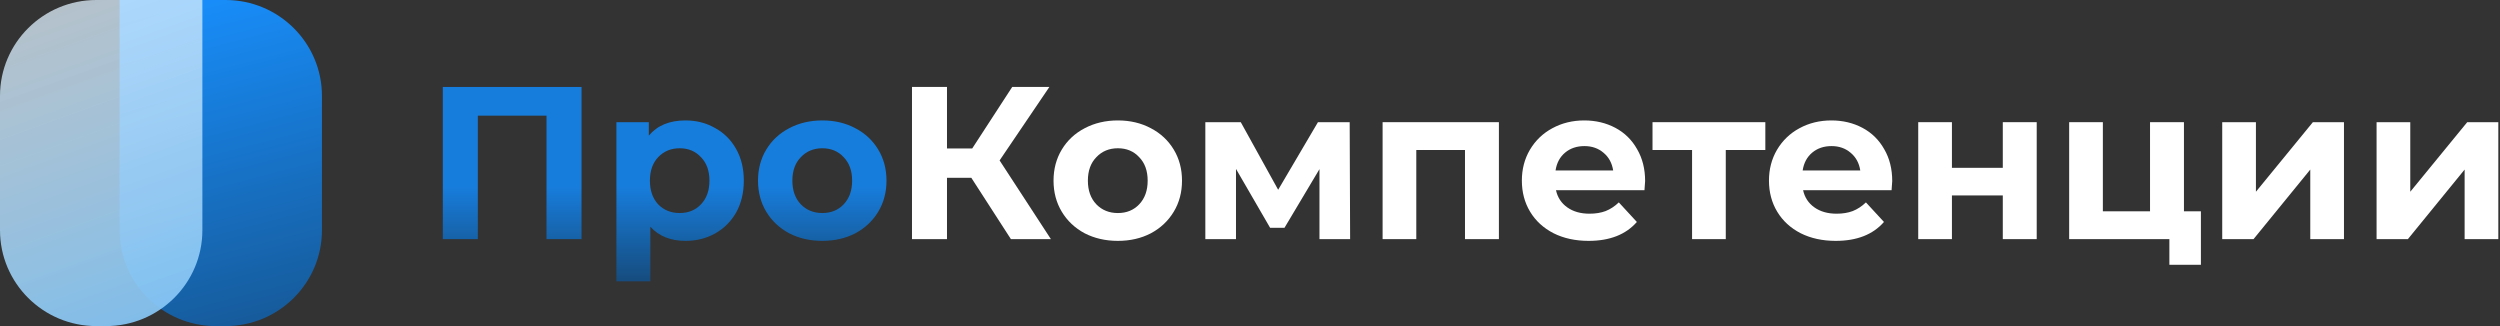 <svg width="230" height="30" viewBox="0 0 230 30" fill="none" xmlns="http://www.w3.org/2000/svg">
<rect x="0" y="0" width="230" height="30" fill="#333333" stroke="none"/>
<path d="M11 0H20.753C25.649 0 29.619 3.95 29.619 8.824V21.177C29.619 26.049 25.649 30 20.753 30H19.866C14.97 30 11 26.049 11 21.177V0Z" fill="url(#paint0_linear)"/>
<path d="M0 8.824C0 3.95 3.969 0 8.866 0H18.619V21.177C18.619 26.049 14.649 30 9.753 30H8.866C3.969 30 0 26.049 0 21.177V8.824Z" fill="url(#paint1_linear)"/>
<path d="M89.363 16.36H87.123V22H83.903V8H87.123V13.66H89.443L93.123 8H96.543L91.963 14.76L96.683 22H93.003L89.363 16.36Z" fill="white"/>
<path d="M102.845 22.16C101.711 22.16 100.691 21.927 99.785 21.46C98.891 20.98 98.191 20.32 97.685 19.48C97.178 18.64 96.925 17.687 96.925 16.62C96.925 15.553 97.178 14.6 97.685 13.76C98.191 12.92 98.891 12.267 99.785 11.8C100.691 11.32 101.711 11.08 102.845 11.08C103.978 11.08 104.991 11.32 105.885 11.8C106.778 12.267 107.478 12.92 107.985 13.76C108.491 14.6 108.745 15.553 108.745 16.62C108.745 17.687 108.491 18.64 107.985 19.48C107.478 20.32 106.778 20.98 105.885 21.46C104.991 21.927 103.978 22.16 102.845 22.16ZM102.845 19.6C103.645 19.6 104.298 19.333 104.805 18.8C105.325 18.253 105.585 17.527 105.585 16.62C105.585 15.713 105.325 14.993 104.805 14.46C104.298 13.913 103.645 13.64 102.845 13.64C102.045 13.64 101.385 13.913 100.865 14.46C100.345 14.993 100.085 15.713 100.085 16.62C100.085 17.527 100.345 18.253 100.865 18.8C101.385 19.333 102.045 19.6 102.845 19.6Z" fill="white"/>
<path d="M121.391 22V15.56L118.171 20.96H116.851L113.711 15.54V22H110.891V11.24H114.151L117.591 17.46L121.251 11.24H124.171L124.211 22H121.391Z" fill="white"/>
<path d="M137.899 11.24V22H134.779V13.8H130.299V22H127.199V11.24H137.899Z" fill="white"/>
<path d="M151.351 16.66C151.351 16.7 151.331 16.98 151.291 17.5H143.151C143.297 18.167 143.644 18.693 144.191 19.08C144.737 19.467 145.417 19.66 146.231 19.66C146.791 19.66 147.284 19.58 147.711 19.42C148.151 19.247 148.557 18.98 148.931 18.62L150.591 20.42C149.577 21.58 148.097 22.16 146.151 22.16C144.937 22.16 143.864 21.927 142.931 21.46C141.997 20.98 141.277 20.32 140.771 19.48C140.264 18.64 140.011 17.687 140.011 16.62C140.011 15.567 140.257 14.62 140.751 13.78C141.257 12.927 141.944 12.267 142.811 11.8C143.691 11.32 144.671 11.08 145.751 11.08C146.804 11.08 147.757 11.307 148.611 11.76C149.464 12.213 150.131 12.867 150.611 13.72C151.104 14.56 151.351 15.54 151.351 16.66ZM145.771 13.44C145.064 13.44 144.471 13.64 143.991 14.04C143.511 14.44 143.217 14.987 143.111 15.68H148.411C148.304 15 148.011 14.46 147.531 14.06C147.051 13.647 146.464 13.44 145.771 13.44Z" fill="white"/>
<path d="M162.411 13.8H158.771V22H155.671V13.8H152.031V11.24H162.411V13.8Z" fill="white"/>
<path d="M174.085 16.66C174.085 16.7 174.065 16.98 174.025 17.5H165.885C166.032 18.167 166.378 18.693 166.925 19.08C167.472 19.467 168.152 19.66 168.965 19.66C169.525 19.66 170.018 19.58 170.445 19.42C170.885 19.247 171.292 18.98 171.665 18.62L173.325 20.42C172.312 21.58 170.832 22.16 168.885 22.16C167.672 22.16 166.598 21.927 165.665 21.46C164.732 20.98 164.012 20.32 163.505 19.48C162.998 18.64 162.745 17.687 162.745 16.62C162.745 15.567 162.992 14.62 163.485 13.78C163.992 12.927 164.678 12.267 165.545 11.8C166.425 11.32 167.405 11.08 168.485 11.08C169.538 11.08 170.492 11.307 171.345 11.76C172.198 12.213 172.865 12.867 173.345 13.72C173.838 14.56 174.085 15.54 174.085 16.66ZM168.505 13.44C167.798 13.44 167.205 13.64 166.725 14.04C166.245 14.44 165.952 14.987 165.845 15.68H171.145C171.038 15 170.745 14.46 170.265 14.06C169.785 13.647 169.198 13.44 168.505 13.44Z" fill="white"/>
<path d="M176.477 11.24H179.577V15.44H184.257V11.24H187.377V22H184.257V17.98H179.577V22H176.477V11.24Z" fill="white"/>
<path d="M202.483 19.44V24.36H199.583V22H190.363V11.24H193.463V19.44H197.803V11.24H200.923V19.44H202.483Z" fill="white"/>
<path d="M204.445 11.24H207.545V17.64L212.785 11.24H215.645V22H212.545V15.6L207.325 22H204.445V11.24Z" fill="white"/>
<path d="M218.645 11.24H221.745V17.64L226.985 11.24H229.845V22H226.745V15.6L221.525 22H218.645V11.24Z" fill="white"/>
<path d="M53.5 8V22H50.28V10.64H43.96V22H40.74V8H53.5Z" fill="url(#paint2_linear)"/>
<path d="M63.071 11.08C64.07 11.08 64.977 11.313 65.79 11.78C66.617 12.233 67.264 12.88 67.731 13.72C68.197 14.547 68.43 15.513 68.43 16.62C68.43 17.727 68.197 18.7 67.731 19.54C67.264 20.367 66.617 21.013 65.79 21.48C64.977 21.933 64.07 22.16 63.071 22.16C61.697 22.16 60.617 21.727 59.831 20.86V25.88H56.711V11.24H59.691V12.48C60.464 11.547 61.59 11.08 63.071 11.08ZM62.531 19.6C63.331 19.6 63.984 19.333 64.49 18.8C65.01 18.253 65.27 17.527 65.27 16.62C65.27 15.713 65.01 14.993 64.49 14.46C63.984 13.913 63.331 13.64 62.531 13.64C61.73 13.64 61.071 13.913 60.55 14.46C60.044 14.993 59.791 15.713 59.791 16.62C59.791 17.527 60.044 18.253 60.55 18.8C61.071 19.333 61.73 19.6 62.531 19.6Z" fill="url(#paint3_linear)"/>
<path d="M75.657 22.16C74.524 22.16 73.504 21.927 72.597 21.46C71.704 20.98 71.004 20.32 70.497 19.48C69.99 18.64 69.737 17.687 69.737 16.62C69.737 15.553 69.99 14.6 70.497 13.76C71.004 12.92 71.704 12.267 72.597 11.8C73.504 11.32 74.524 11.08 75.657 11.08C76.79 11.08 77.804 11.32 78.697 11.8C79.591 12.267 80.29 12.92 80.797 13.76C81.304 14.6 81.557 15.553 81.557 16.62C81.557 17.687 81.304 18.64 80.797 19.48C80.29 20.32 79.591 20.98 78.697 21.46C77.804 21.927 76.79 22.16 75.657 22.16ZM75.657 19.6C76.457 19.6 77.111 19.333 77.617 18.8C78.137 18.253 78.397 17.527 78.397 16.62C78.397 15.713 78.137 14.993 77.617 14.46C77.111 13.913 76.457 13.64 75.657 13.64C74.857 13.64 74.197 13.913 73.677 14.46C73.157 14.993 72.897 15.713 72.897 16.62C72.897 17.527 73.157 18.253 73.677 18.8C74.197 19.333 74.857 19.6 75.657 19.6Z" fill="url(#paint4_linear)"/>
<defs>
<linearGradient id="paint0_linear" x1="15.344" y1="-1.059" x2="28.524" y2="49.443" gradientUnits="userSpaceOnUse">
<stop stop-color="#1890FF"/>
<stop offset="1" stop-color="#15395B"/>
<stop offset="1" stop-color="#112A45"/>
</linearGradient>
<linearGradient id="paint1_linear" x1="-4.433" y1="-7.412" x2="13.061" y2="41.172" gradientUnits="userSpaceOnUse">
<stop stop-color="white" stop-opacity="0.69"/>
<stop offset="1" stop-color="#65B7F3"/>
</linearGradient>
<linearGradient id="paint2_linear" x1="61.149" y1="8" x2="61.149" y2="25.88" gradientUnits="userSpaceOnUse">
<stop offset="0.51" stop-color="#177DDC"/>
<stop offset="1" stop-color="#164C7E"/>
</linearGradient>
<linearGradient id="paint3_linear" x1="61.149" y1="8" x2="61.149" y2="25.88" gradientUnits="userSpaceOnUse">
<stop offset="0.51" stop-color="#177DDC"/>
<stop offset="1" stop-color="#164C7E"/>
</linearGradient>
<linearGradient id="paint4_linear" x1="61.149" y1="8" x2="61.149" y2="25.88" gradientUnits="userSpaceOnUse">
<stop offset="0.51" stop-color="#177DDC"/>
<stop offset="1" stop-color="#164C7E"/>
</linearGradient>
</defs>
</svg>
